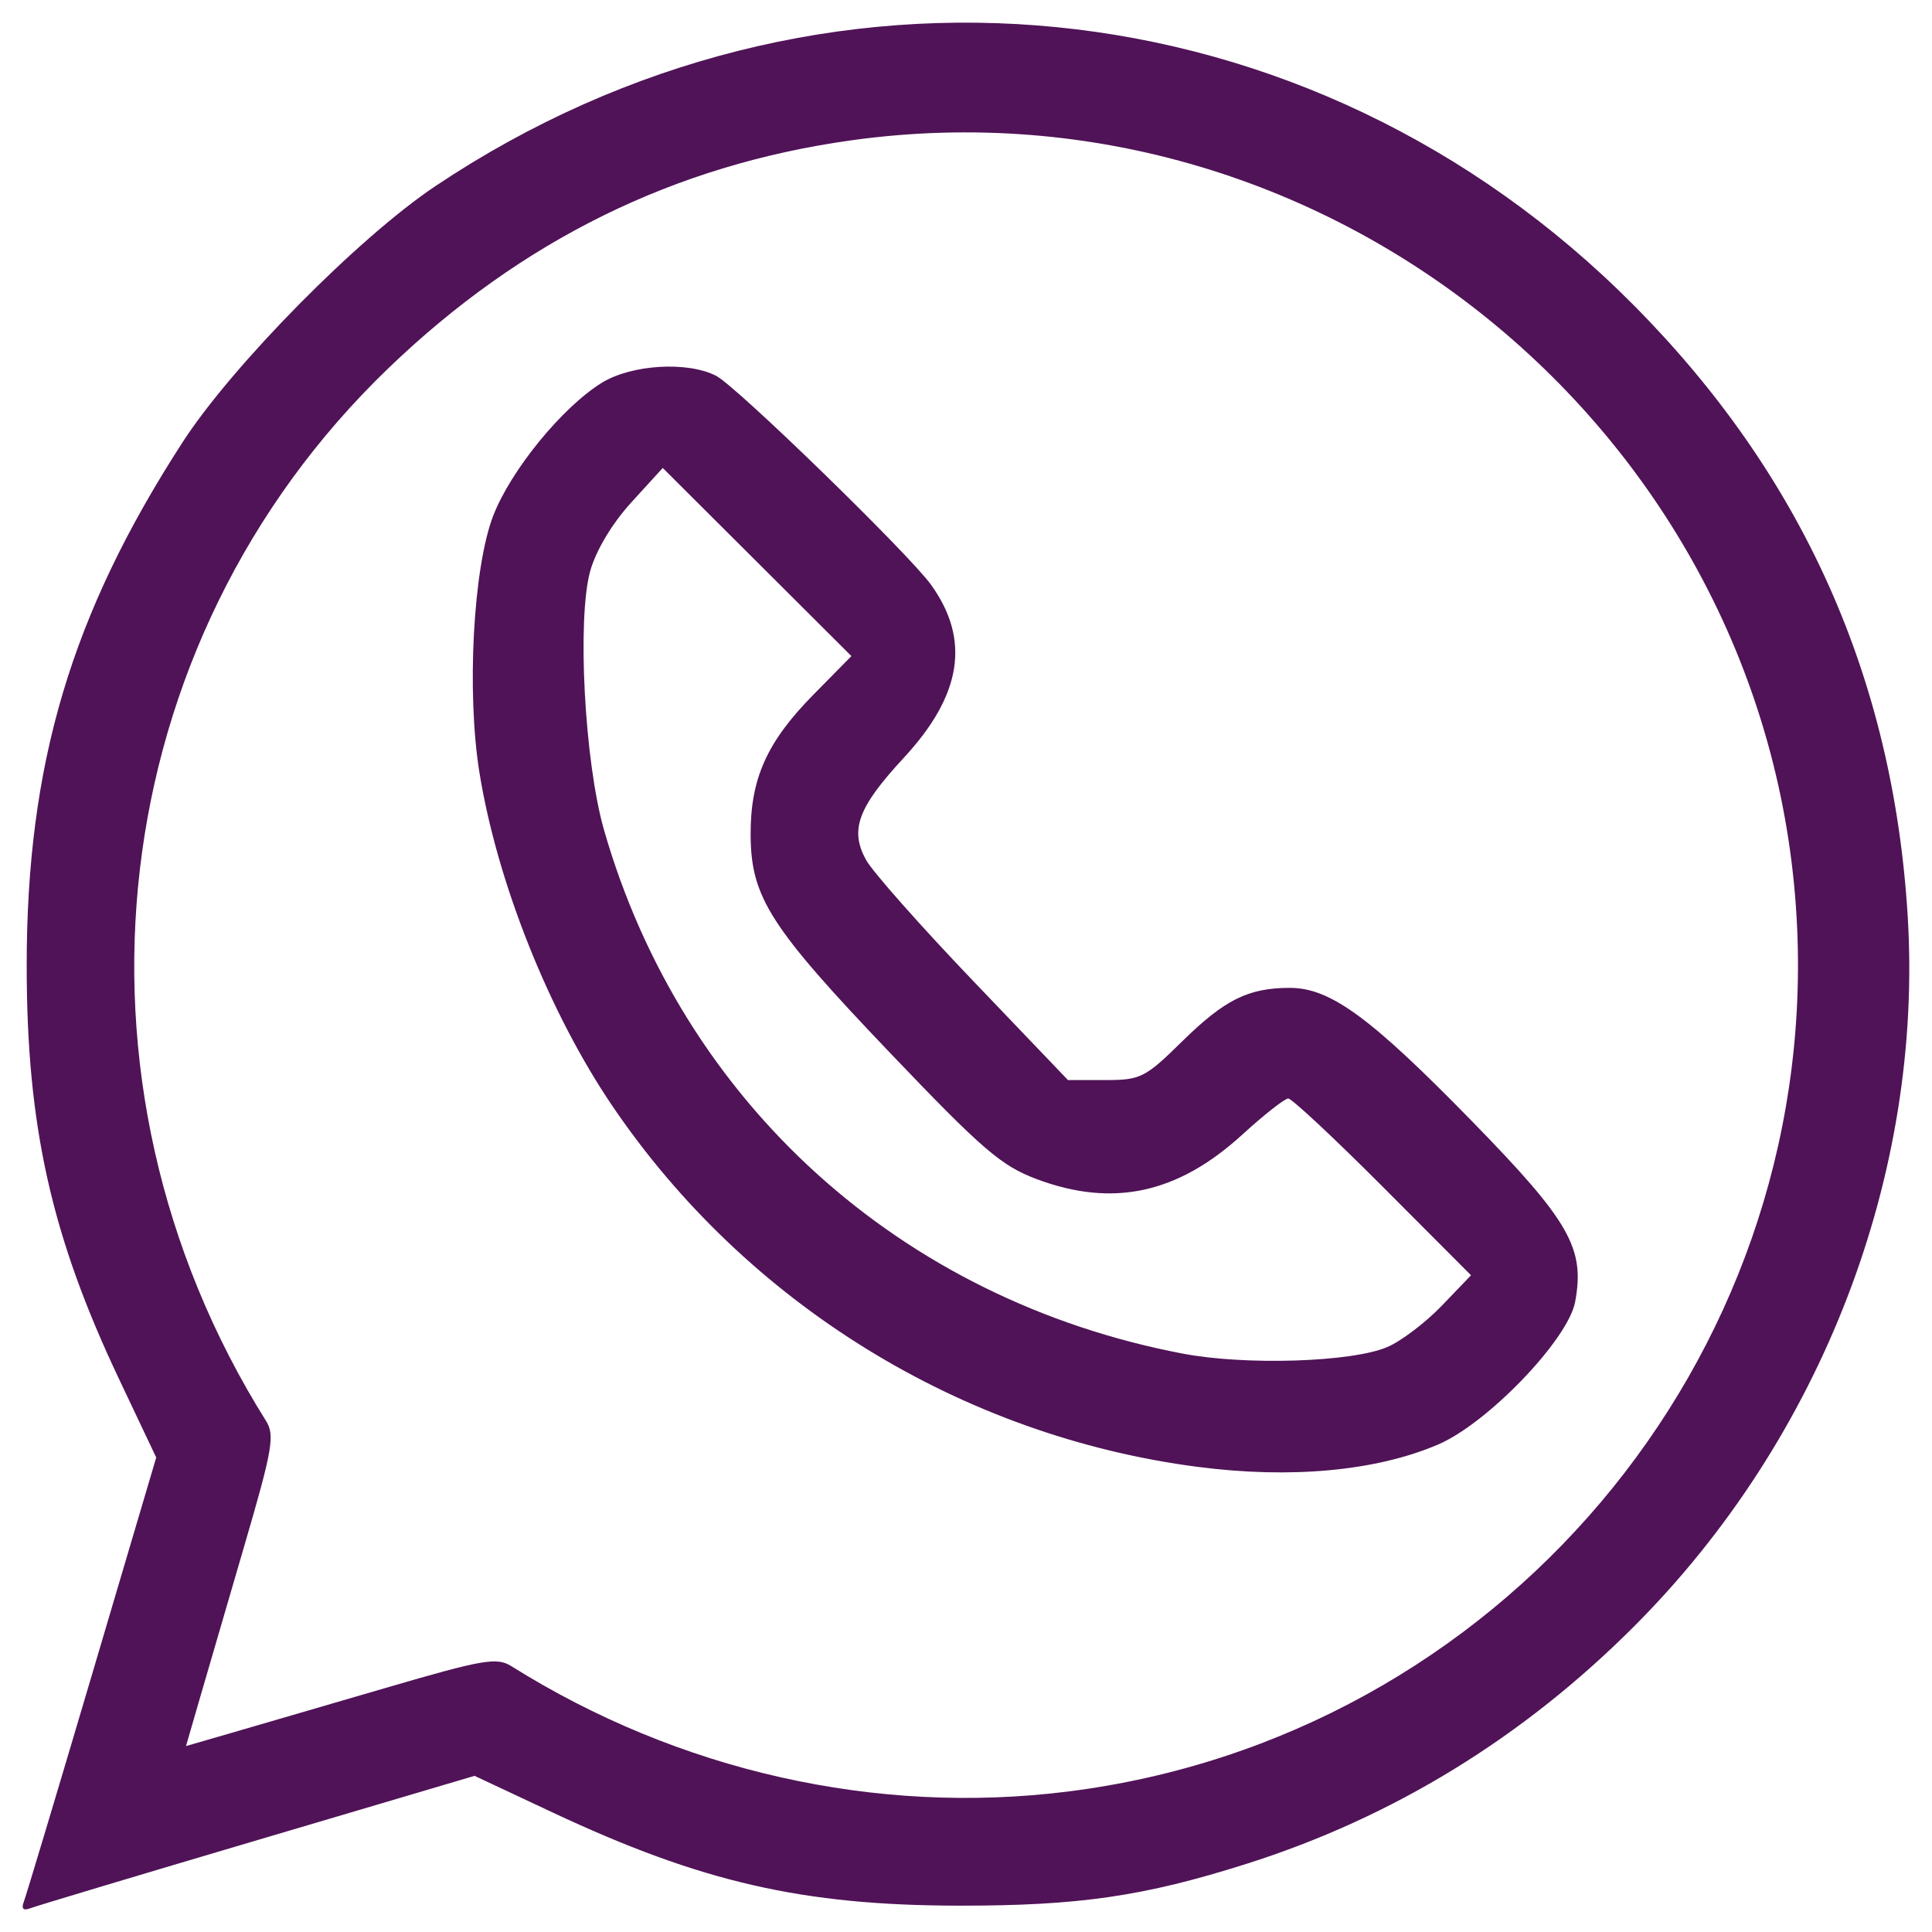 <?xml version="1.0" encoding="UTF-8" standalone="no"?>
<!-- Created with Inkscape (http://www.inkscape.org/) -->

<svg
   version="1.1"
   id="svg1"
   width="512"
   height="512"
   viewBox="0 0 512 512"
   sodipodi:docname="contact_04.svg"
   inkscape:version="1.1.2 (0a00cf5339, 2022-02-04)"
   inkscape:export-filename="/home/dusoudeth/Documentos/github/isadora-urel-landing-page/src/assets/images/contact_04_white.png"
   inkscape:export-xdpi="96"
   inkscape:export-ydpi="96"
   xmlns:inkscape="http://www.inkscape.org/namespaces/inkscape"
   xmlns:sodipodi="http://sodipodi.sourceforge.net/DTD/sodipodi-0.dtd"
   xmlns="http://www.w3.org/2000/svg"
   xmlns:svg="http://www.w3.org/2000/svg">
  <defs
     id="defs1" />
  <sodipodi:namedview
     id="namedview1"
     pagecolor="#ffffff"
     bordercolor="#000000"
     borderopacity="0.25"
     inkscape:showpageshadow="2"
     inkscape:pageopacity="0.0"
     inkscape:pagecheckerboard="0"
     inkscape:deskcolor="#d1d1d1"
     showgrid="false"
     inkscape:zoom="0.796875"
     inkscape:cx="-36.392157"
     inkscape:cy="177.56863"
     inkscape:window-width="1868"
     inkscape:window-height="1016"
     inkscape:window-x="52"
     inkscape:window-y="27"
     inkscape:window-maximized="1"
     inkscape:current-layer="g1"
     inkscape:pageshadow="2"
     inkscape:object-paths="true"
     inkscape:snap-smooth-nodes="false" />
  <g
     inkscape:groupmode="layer"
     inkscape:label="Image"
     id="g1">
    <path
       style="fill:#501357;stroke-width:1.954;fill-opacity:1"
       d="m 6.341,503.894 c 0.611,-1.591 8.749,-28.712 18.085,-60.268 l 16.974,-57.374 -9.809,-20.693 C 13.604,327.615 7.081,298.447 7.074,255.937 7.066,202.474 18.884,162.795 48.405,117.171 61.564,96.833 95.007,62.951 115.359,49.338 216.886,-18.572 347.067,-5.64 432.959,80.888 c 44.677,45.008 68.738,98.654 72.599,161.868 4.181,68.449 -22.782,138.462 -72.493,188.235 -29.516,29.553 -63.922,50.636 -102.716,62.939 -27.176,8.619 -44.476,11.136 -76.224,11.089 -41.463,-0.061 -68.292,-6.214 -107.667,-24.691 L 125.766,470.618 68.392,487.592 c -31.556,9.336 -58.676,17.474 -60.268,18.085 -1.974,0.758 -2.541,0.191 -1.783,-1.783 z M 282.991,474.778 C 396.961,460.487 481.277,360.759 476.274,246.165 470.635,117.003 353.575,19.388 225.658,37.179 178.734,43.706 138.212,63.649 102.925,97.583 27.251,170.355 13.785,286.138 70.482,376.527 c 2.398,3.823 1.759,7.505 -5.764,33.226 -4.653,15.91 -10.027,34.337 -11.942,40.949 l -3.482,12.022 12.022,-3.482 c 6.612,-1.915 25.039,-7.289 40.949,-11.942 25.721,-7.523 29.403,-8.162 33.226,-5.764 44.376,27.835 96.655,39.617 147.5,33.242 z m 34.359,-86.046 c -62.592,-8.158 -119.533,-43.274 -155.049,-95.619 -16.785,-24.739 -30.554,-59.267 -35.25,-88.396 -3.425,-21.247 -1.659,-54.231 3.641,-68.002 4.635,-12.043 18.3,-28.788 28.776,-35.263 7.88,-4.87 22.807,-5.77 30.357,-1.83 5.436,2.837 50.986,47.131 56.89,55.321 10.505,14.573 8.209,29.237 -7.181,45.859 -12.19,13.167 -14.391,19.104 -10.033,27.073 1.68,3.072 14.409,17.459 28.286,31.97 l 25.232,26.385 h 9.917 c 9.321,0 10.538,-0.61 20.246,-10.152 11.353,-11.159 17.612,-14.279 28.641,-14.279 10.75,0 21.4,7.808 48.439,35.513 25.725,26.359 29.819,33.549 27.162,47.713 -1.872,9.979 -23.118,32.112 -36.247,37.76 -16.412,7.06 -39.076,9.172 -63.826,5.946 z m 50.338,-31.767 c 3.65,-1.567 10.128,-6.484 14.393,-10.926 l 7.756,-8.076 -23.361,-23.422 c -12.849,-12.882 -24.131,-23.422 -25.072,-23.422 -0.941,0 -6.42,4.304 -12.177,9.565 -17.114,15.641 -34.278,19.362 -54.469,11.808 -9.39,-3.513 -14.395,-7.816 -38.674,-33.245 -31.975,-33.49 -37.059,-41.41 -37.161,-57.882 -0.092,-14.941 4.262,-24.702 16.613,-37.242 l 10.096,-10.251 -24.999,-24.929 -24.999,-24.929 -8.348,9.151 c -5.058,5.545 -9.338,12.687 -10.86,18.123 -3.548,12.672 -1.519,50.738 3.665,68.745 20.767,72.144 78.567,124.426 153.321,138.684 16.705,3.186 44.896,2.278 54.275,-1.749 z"
       id="path17818" />
  </g>
</svg>
